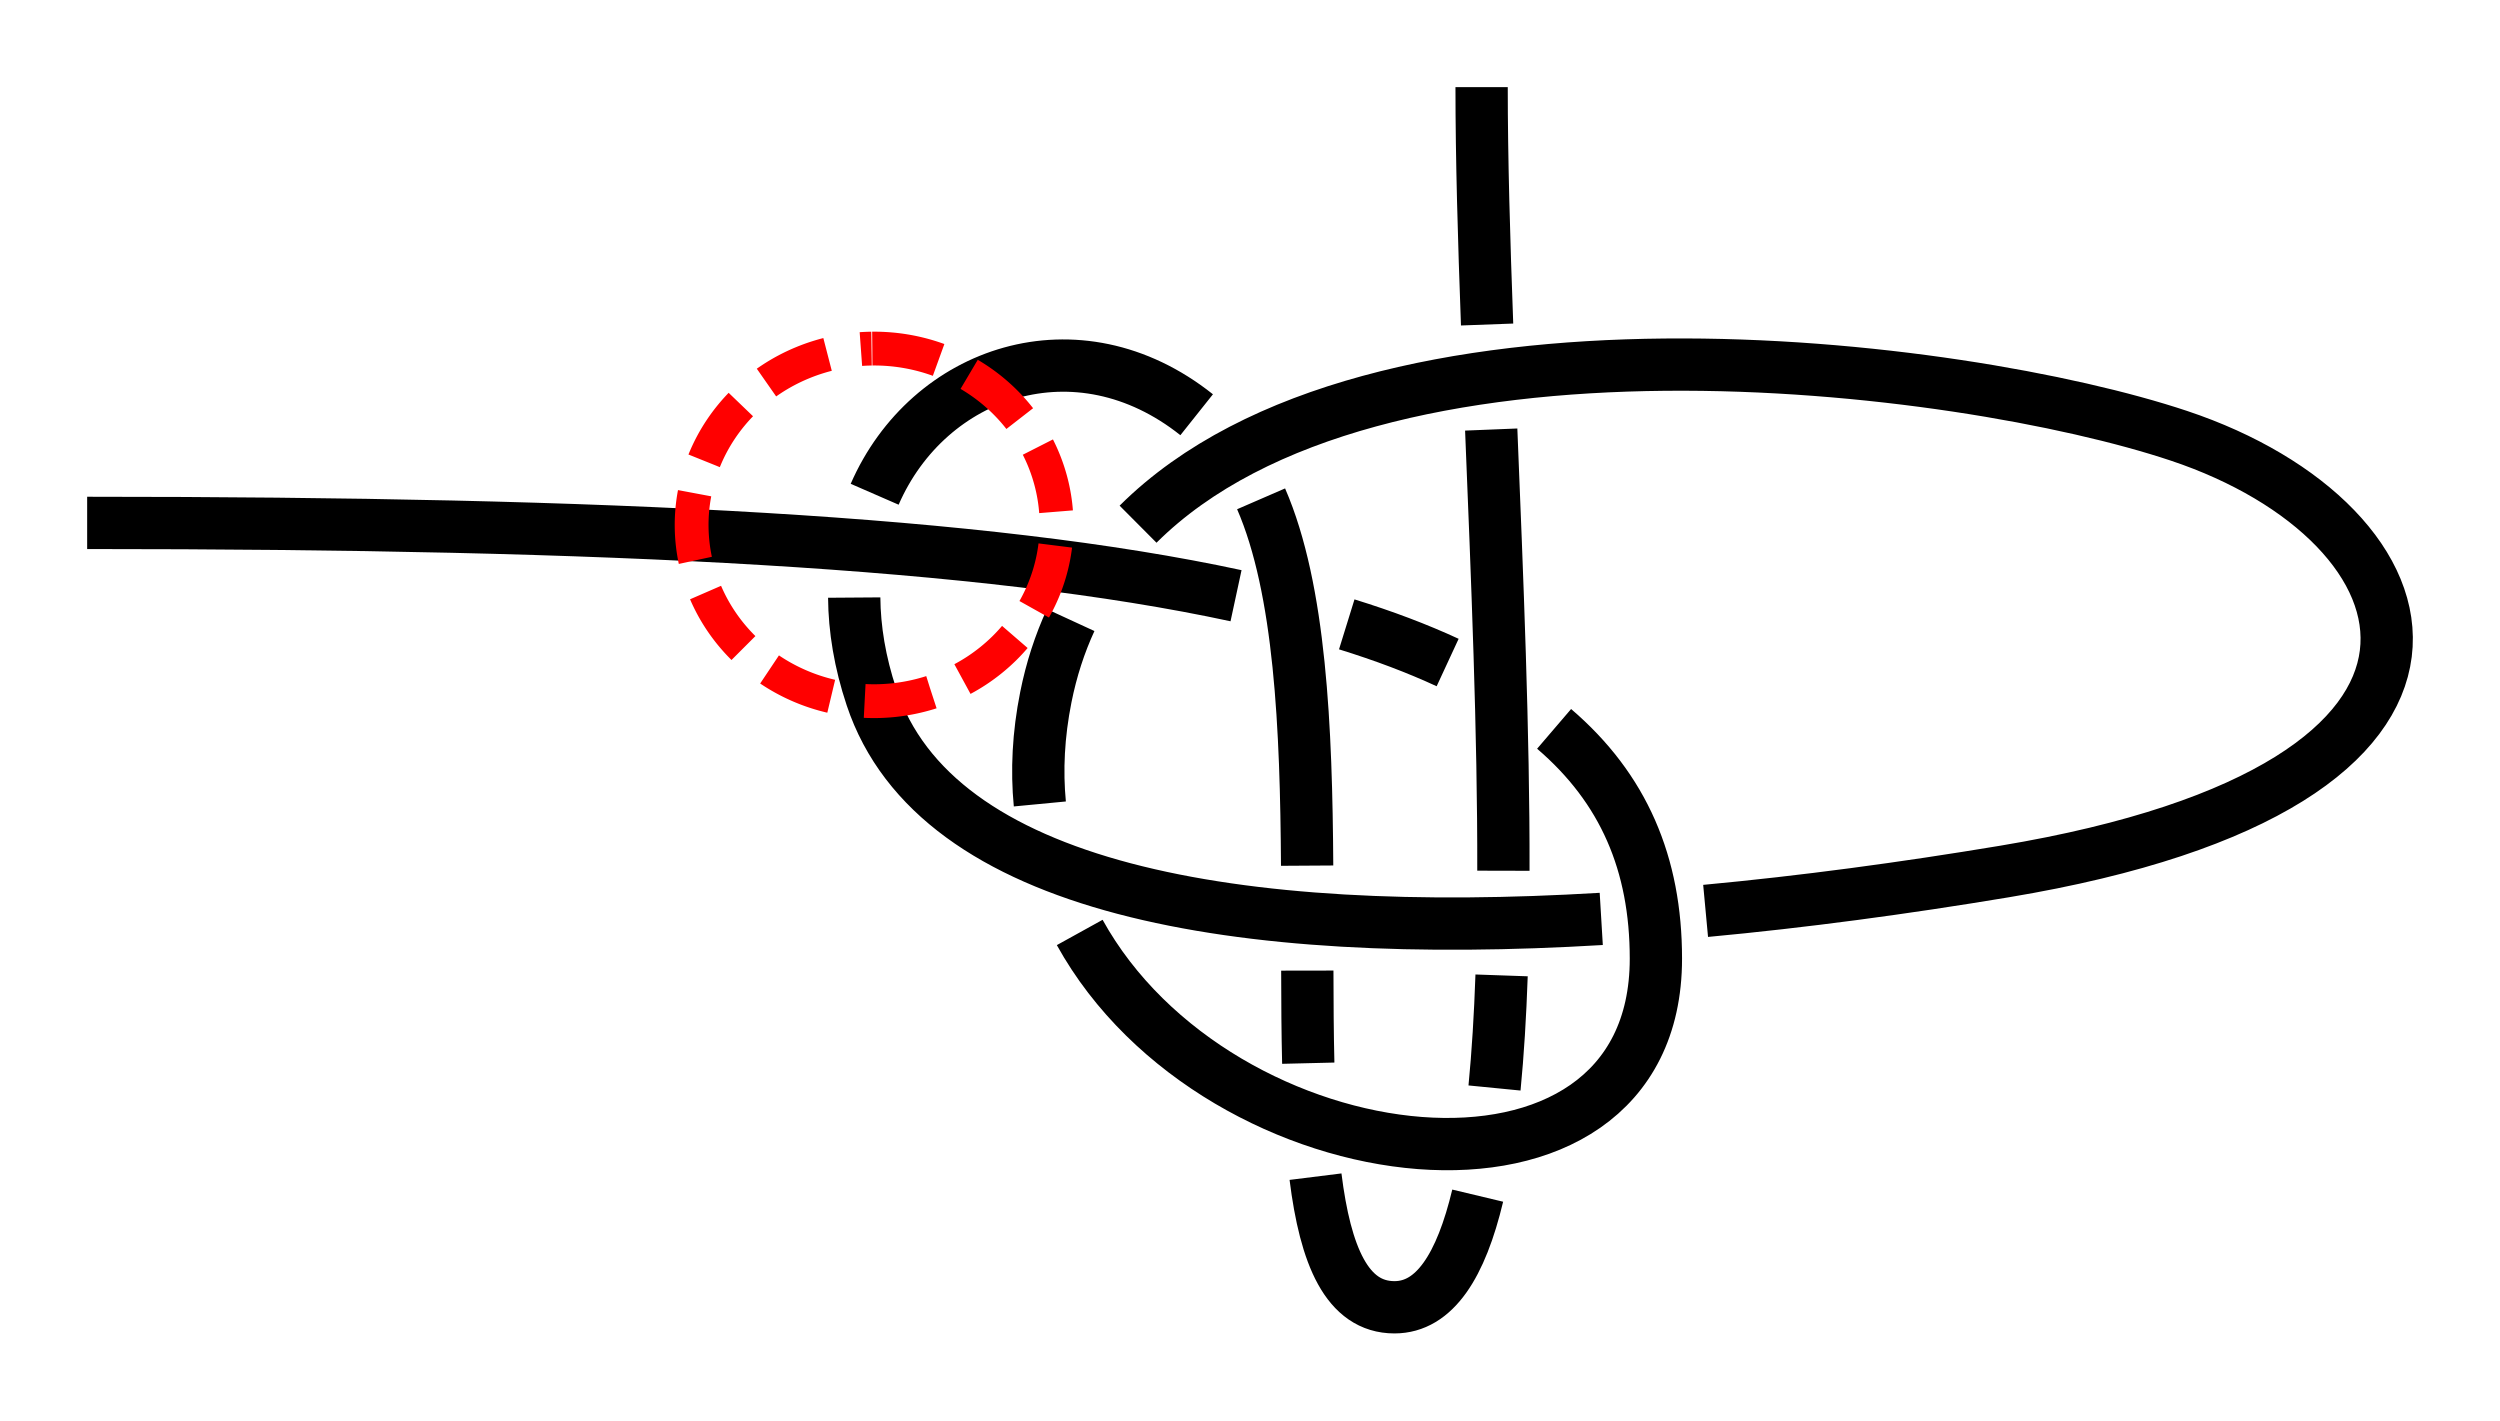 <?xml version="1.0" encoding="UTF-8" standalone="no"?>
<!-- Created with Inkscape (http://www.inkscape.org/) -->

<svg
   xmlns:dc="http://purl.org/dc/elements/1.1/"
   xmlns:cc="http://creativecommons.org/ns#"
   xmlns:rdf="http://www.w3.org/1999/02/22-rdf-syntax-ns#"
   xmlns:svg="http://www.w3.org/2000/svg"
   xmlns="http://www.w3.org/2000/svg"
   xmlns:sodipodi="http://sodipodi.sourceforge.net/DTD/sodipodi-0.dtd"
   xmlns:inkscape="http://www.inkscape.org/namespaces/inkscape"
   width="143.427"
   height="81.5"
   id="svg2"
   version="1.1"
   inkscape:version="0.92.4 5da689c313, 2019-01-14"
   sodipodi:docname="Skif_0.svg"
   inkscape:export-filename="/home/dedandrey/Latex/Булинь/Site/Besedochny.png"
   inkscape:export-xdpi="90"
   inkscape:export-ydpi="90">
  <defs
     id="defs4">
    <inkscape:path-effect
       effect="knot"
       id="path-effect4163"
       is_visible="true"
       interruption_width="1"
       prop_to_stroke_width="true"
       add_stroke_width="true"
       add_other_stroke_width="false"
       switcher_size="10"
       crossing_points_vector="100.308 | 420.162 | 0 | 0 | 2 | 11 | 0.82 | 4.125 | 1 | 77.185 | 374.053 | 0 | 0 | 0 | 13 | 0.257 | 7.368 | -1 | 104.524 | 431.468 | 0 | 0 | 3 | 18 | 0.943 | 8.955 | 1 | 92.557 | 401.732 | 0 | 0 | 1 | 20 | 0.617 | 10.019 | 1 | 109.432 | 413.578 | 0 | 0 | 5 | 10 | 2.252 | 3.917 | -1 | 95.425 | 378.129 | 0 | 0 | 7 | 14 | 2.753 | 7.6 | 1 | 117.867 | 426.79 | 0 | 0 | 4 | 17 | 2.073 | 8.733 | -1 | 103.019 | 401.628 | 0 | 0 | 6 | 21 | 2.403 | 10.146 | -1 | 113.785 | 385.999 | 0 | 0 | 8 | 15 | 3.427 | 7.866 | 1 | 114.503 | 401.513 | 0 | 0 | 9 | 22 | 3.685 | 10.285 | -1 | 85.559 | 426.522 | 0 | 0 | 12 | 19 | 4.41 | 9.267 | 1 | 127.076 | 401.387 | 0 | 0 | 16 | 23 | 8.202 | 10.437 | -1" />
    <inkscape:path-effect
       effect="knot"
       id="path-effect2985"
       is_visible="true"
       interruption_width="1.5"
       prop_to_stroke_width="true"
       add_stroke_width="true"
       add_other_stroke_width="false"
       switcher_size="25"
       crossing_points_vector="179.332 | 213.343 | 0 | 0 | 2 | 7 | 0.888 | 2.101 | -1 | 187.029 | 168.236 | 0 | 0 | 0 | 10 | 0.436 | 3.826 | 1 | 179.056 | 186.52 | 0 | 0 | 1 | 11 | 0.574 | 4.343 | 1 | 212.514 | 213.336 | 0 | 0 | 4 | 8 | 1.242 | 3.605 | -1 | 202.544 | 192.662 | 0 | 0 | 5 | 9 | 1.834 | 3.69 | -1 | 198.951 | 217.461 | 0 | 0 | 3 | 13 | 1.073 | 4.63 | 1 | 188.644 | 200.684 | 0 | 0 | 6 | 12 | 1.997 | 4.487 | 1" />
    <filter
       id="filter2987"
       inkscape:label="Outline, double"
       inkscape:menu="Morphology"
       inkscape:menu-tooltip="Draws a smooth line inside colorized with the color it overlays"
       style="color-interpolation-filters:sRGB">
      <feGaussianBlur
         id="feGaussianBlur2989"
         stdDeviation="3"
         in="SourceAlpha"
         result="result1" />
      <feComposite
         id="feComposite2991"
         in2="result1"
         operator="arithmetic"
         k2="3.2"
         k1="-1"
         k4="-2"
         result="result3"
         k3="0" />
      <feColorMatrix
         id="feColorMatrix2993"
         values="0 0 0 0 0 0 1 0 0 0 0 0 1 0 0 0 0 0 10 0 "
         result="result2" />
      <feComposite
         id="feComposite2995"
         in2="result2"
         result="fbSourceGraphic"
         in="SourceGraphic"
         operator="out" />
      <feGaussianBlur
         id="feGaussianBlur2997"
         in="fbSourceGraphic"
         stdDeviation="0.5"
         result="result4" />
      <feComposite
         id="feComposite2999"
         in2="result4"
         operator="xor"
         in="result4"
         result="result5" />
      <feBlend
         id="feBlend3001"
         in2="result5"
         result="result6"
         mode="darken"
         in="result5" />
      <feBlend
         id="feBlend3003"
         in2="result6"
         in="result6"
         mode="darken" />
    </filter>
    <marker
       inkscape:stockid="Arrow2Mend"
       orient="auto"
       refY="0"
       refX="0"
       id="Arrow2Mend"
       style="overflow:visible">
      <path
         id="path3846"
         style="fill-rule:evenodd;stroke-width:0.625;stroke-linejoin:round"
         d="M 8.719,4.034 -2.207,0.016 8.719,-4.002 c -1.745,2.372 -1.735,5.617 -6e-7,8.035 z"
         transform="scale(-0.6)"
         inkscape:connector-curvature="0" />
    </marker>
    <marker
       inkscape:stockid="Arrow2Mend"
       orient="auto"
       refY="0"
       refX="0"
       id="marker864"
       style="overflow:visible">
      <path
         id="path862"
         style="fill-rule:evenodd;stroke-width:0.625;stroke-linejoin:round"
         d="M 8.719,4.034 -2.207,0.016 8.719,-4.002 c -1.745,2.372 -1.735,5.617 -6e-7,8.035 z"
         transform="scale(-0.6)"
         inkscape:connector-curvature="0" />
    </marker>
    <inkscape:path-effect
       crossing_points_vector="78.047 | 331.794 | 0 | 0 | 2 | 11 | 0.503 | 3.42 | 1 | 74.567 | 305.844 | 0 | 0 | 0 | 13 | 0.146 | 6.422 | -1 | 80.021 | 338.659 | 0 | 0 | 3 | 18 | 0.62 | 7.678 | 1 | 76.455 | 323.711 | 0 | 0 | 1 | 20 | 0.383 | 8.399 | 1 | 86.389 | 328.463 | 0 | 0 | 5 | 10 | 1.753 | 3.253 | -1 | 89.165 | 336.382 | 0 | 0 | 4 | 17 | 1.584 | 7.489 | -1 | 84.75 | 321.182 | 0 | 0 | 6 | 21 | 1.889 | 8.523 | -1 | 85.226 | 307.412 | 0 | 0 | 7 | 14 | 2.157 | 6.564 | 1 | 94.87 | 310.097 | 0 | 0 | 8 | 15 | 2.759 | 6.71 | 1 | 94.288 | 319.603 | 0 | 0 | 9 | 22 | 2.997 | 8.627 | -1 | 68.81 | 333.648 | 0 | 0 | 12 | 19 | 3.585 | 8.036 | 1 | 104.185 | 318.752 | 0 | 0 | 16 | 23 | 6.978 | 8.715 | -1"
       switcher_size="10"
       add_other_stroke_width="false"
       add_stroke_width="true"
       prop_to_stroke_width="true"
       interruption_width="1"
       is_visible="true"
       id="path-effect4157"
       effect="knot" />
    <inkscape:path-effect
       crossing_points_vector="84.836 | 259.107 | 0 | 0 | 1 | 6 | 0.724 | 2.279 | -1 | 86.464 | 268.12 | 0 | 0 | 0 | 11 | 0.492 | 6.604 | -1 | 84.125 | 251.892 | 0 | 0 | 2 | 13 | 0.872 | 7.484 | -1 | 84.879 | 237.412 | 0 | 0 | 3 | 8 | 1.157 | 5.564 | 1 | 94.523 | 240.097 | 0 | 0 | 4 | 9 | 1.759 | 5.71 | 1 | 93.866 | 249.827 | 0 | 0 | 5 | 14 | 2.002 | 7.61 | -1 | 73.209 | 262.858 | 0 | 0 | 7 | 12 | 2.501 | 7.062 | 1 | 103.846 | 248.813 | 0 | 0 | 10 | 15 | 5.979 | 7.707 | -1"
       switcher_size="10"
       add_other_stroke_width="false"
       add_stroke_width="true"
       prop_to_stroke_width="true"
       interruption_width="1"
       is_visible="true"
       id="path-effect4157-2"
       effect="knot" />
    <inkscape:path-effect
       effect="knot"
       id="path-effect840-7-7-9-3-3"
       is_visible="true"
       interruption_width="3"
       prop_to_stroke_width="false"
       add_stroke_width="true"
       add_other_stroke_width="false"
       switcher_size="15"
       crossing_points_vector="95.113 | 277.449 | 0 | 0 | 0 | 11 | 0.135 | 6.234 | -1 | 98.293 | 301.342 | 0 | 0 | 2 | 13 | 0.527 | 7.172 | 1 | 95.691 | 286.193 | 0 | 0 | 1 | 18 | 0.247 | 8.54 | 1 | 106.84 | 301.466 | 0 | 0 | 3 | 14 | 1.468 | 7.336 | -1 | 105.063 | 285.423 | 0 | 0 | 4 | 17 | 1.873 | 8.428 | -1 | 105.151 | 275.199 | 0 | 0 | 5 | 10 | 2.103 | 6.101 | 1 | 114.604 | 274.623 | 0 | 0 | 6 | 9 | 2.906 | 6.002 | 1 | 120.646 | 298.148 | 0 | 0 | 8 | 15 | 3.439 | 7.646 | 1 | 115.165 | 285.287 | 0 | 0 | 7 | 16 | 3.102 | 8.275 | 1 | 82.459 | 287.45 | 0 | 0 | 12 | 19 | 6.565 | 8.672 | -1" />
    <inkscape:path-effect
       crossing_points_vector="70.944 | 331.85 | 0 | 0 | 2 | 11 | 0.509 | 3.511 | 1 | 71.942 | 304.669 | 0 | 0 | 0 | 13 | 0.144 | 6.414 | -1 | 71.452 | 341.012 | 0 | 0 | 3 | 18 | 0.667 | 7.731 | 1 | 71.18 | 321.395 | 0 | 0 | 1 | 20 | 0.361 | 8.399 | 1 | 82.845 | 328.131 | 0 | 0 | 5 | 10 | 1.743 | 3.285 | -1 | 83.434 | 338.376 | 0 | 0 | 4 | 17 | 1.524 | 7.511 | -1 | 82.29 | 318.65 | 0 | 0 | 6 | 21 | 1.914 | 8.544 | -1 | 83.169 | 306.296 | 0 | 0 | 7 | 14 | 2.157 | 6.564 | 1 | 92.813 | 308.981 | 0 | 0 | 8 | 15 | 2.759 | 6.71 | 1 | 92.527 | 317.5 | 0 | 0 | 9 | 22 | 2.975 | 8.644 | -1 | 61.695 | 333.092 | 0 | 0 | 12 | 19 | 3.676 | 8.046 | 1 | 102.02 | 317.036 | 0 | 0 | 16 | 23 | 6.964 | 8.722 | -1"
       switcher_size="10"
       add_other_stroke_width="false"
       add_stroke_width="true"
       prop_to_stroke_width="true"
       interruption_width="1"
       is_visible="true"
       id="path-effect4157-3"
       effect="knot" />
    <inkscape:path-effect
       crossing_points_vector="55.971 | 273.06 | 0 | 0 | 2 | 11 | 0.542 | 3.67 | 1 | 56.762 | 241.734 | 0 | 0 | 0 | 13 | 0.197 | 5.541 | -1 | 56.615 | 284.014 | 0 | 0 | 3 | 18 | 0.689 | 6.682 | 1 | 56.053 | 261.305 | 0 | 0 | 1 | 20 | 0.408 | 7.333 | 1 | 67.193 | 272.778 | 0 | 0 | 5 | 10 | 1.516 | 3.526 | -1 | 71.323 | 246.112 | 0 | 0 | 7 | 14 | 1.969 | 5.739 | 1 | 67.075 | 283.015 | 0 | 0 | 4 | 17 | 1.357 | 6.491 | -1 | 67.913 | 256.388 | 0 | 0 | 6 | 21 | 1.762 | 7.501 | -1 | 93.012 | 251.951 | 0 | 0 | 8 | 23 | 2.803 | 7.73 | -1 | 81.803 | 269.75 | 0 | 0 | 9 | 16 | 3.296 | 6.144 | 1 | 47.393 | 272.623 | 0 | 0 | 12 | 19 | 3.772 | 7.051 | 1 | 79.727 | 253.736 | 0 | 0 | 15 | 22 | 5.905 | 7.621 | -1"
       switcher_size="10"
       add_other_stroke_width="false"
       add_stroke_width="true"
       prop_to_stroke_width="true"
       interruption_width="1"
       is_visible="true"
       id="path-effect4157-3-7"
       effect="knot" />
    <inkscape:path-effect
       crossing_points_vector="10.971 | 278.06 | 0 | 0 | 2 | 11 | 0.542 | 3.67 | -1 | 11.762 | 246.734 | 0 | 0 | 0 | 13 | 0.197 | 5.541 | 1 | 11.828 | 290.596 | 0 | 0 | 3 | 18 | 0.714 | 6.677 | -1 | 11.095 | 264.725 | 0 | 0 | 1 | 20 | 0.391 | 7.334 | -1 | 22.193 | 277.778 | 0 | 0 | 5 | 10 | 1.516 | 3.526 | 1 | 26.323 | 251.112 | 0 | 0 | 7 | 14 | 1.969 | 5.739 | -1 | 22.009 | 289.327 | 0 | 0 | 4 | 17 | 1.334 | 6.492 | 1 | 23.117 | 260.026 | 0 | 0 | 6 | 21 | 1.785 | 7.503 | 1 | 47.918 | 256.399 | 0 | 0 | 8 | 23 | 2.789 | 7.729 | 1 | 36.867 | 274.725 | 0 | 0 | 9 | 16 | 3.295 | 6.141 | -1 | 2.331 | 277.618 | 0 | 0 | 12 | 19 | 3.773 | 7.043 | -1 | 34.168 | 257.88 | 0 | 0 | 15 | 22 | 5.89 | 7.616 | 1"
       switcher_size="10"
       add_other_stroke_width="false"
       add_stroke_width="true"
       prop_to_stroke_width="true"
       interruption_width="1"
       is_visible="true"
       id="path-effect4157-3-7-3"
       effect="knot" />
  </defs>
  <sodipodi:namedview
     id="base"
     pagecolor="#ffffff"
     bordercolor="#666666"
     borderopacity="1.0"
     inkscape:pageopacity="0.0"
     inkscape:pageshadow="2"
     inkscape:zoom="3.959798"
     inkscape:cx="129.77166"
     inkscape:cy="29.936607"
     inkscape:document-units="px"
     inkscape:current-layer="layer2"
     showgrid="true"
     inkscape:window-width="1920"
     inkscape:window-height="1035"
     inkscape:window-x="0"
     inkscape:window-y="45"
     inkscape:window-maximized="1"
     fit-margin-top="5"
     fit-margin-left="5"
     fit-margin-right="5"
     fit-margin-bottom="5"
     inkscape:showpageshadow="false"
     inkscape:snap-nodes="true"
     inkscape:snap-bbox="true"
     inkscape:object-paths="false"
     inkscape:snap-smooth-nodes="false"
     inkscape:snap-midpoints="false"
     inkscape:snap-intersection-paths="false"
     inkscape:snap-others="false"
     inkscape:object-nodes="true">
    <inkscape:grid
       type="xygrid"
       id="grid4161"
       originx="-15"
       originy="71.5"
       dotted="false" />
  </sodipodi:namedview>
  <g
     inkscape:groupmode="layer"
     id="layer2"
     inkscape:label="Слой"
     style="display:inline"
     transform="translate(-168.902,-374.719)">
    <path
       inkscape:original-d="m 12.19248,230.10318 c 0,25 -5,70 5,70 10,0 0,-40 10,-50 10,-10 25,0 20,15 -5,15 -35,15 -65,10 -30,-5 -25,-20 -10,-25 15,-5 60,-10 65,15 5,25 -35,35 -35,15 0,-20 25,-25 90,-25"
       inkscape:path-effect="#path-effect4157-3-7-3"
       sodipodi:nodetypes="czzzzzzzc"
       inkscape:connector-curvature="0"
       id="path4155-6-5-5"
       d="m 12.192,230.103 c 0,4.097 -0.134,8.732 -0.315,13.618 m -0.236,6.025 c -0.344,8.51 -0.718,17.406 -0.699,25.312 m 0.104,6.004 c 0.08,2.303 0.211,4.471 0.406,6.46 m 0.964,6.176 c 0.956,4.003 2.465,6.405 4.776,6.405 2.725,0 3.965,-2.97 4.529,-7.494 m 0.416,-6.51 c 0.041,-1.696 0.052,-3.48 0.055,-5.312 m 0.01,-6.021 c 0.05,-7.875 0.384,-15.845 2.641,-21.045 m 3.697,-4.824 c 6.85,-5.451 15.395,-2.498 18.473,4.562 m 1.173,5.927 c -0.013,1.792 -0.324,3.709 -0.993,5.715 -3.69,11.069 -20.994,13.97 -41.865,12.721 m -5.987,-0.46 c -5.597,-0.521 -11.372,-1.298 -17.148,-2.26 -30,-5 -25,-20 -10,-25 12.567,-4.189 46.192,-8.378 59.709,5.075 m 3.865,5.501 c 0.626,1.358 1.107,2.83 1.426,4.424 0.431,2.156 0.528,4.201 0.344,6.125 m -2.288,7.372 c -7.941,14.362 -33.056,17.351 -33.056,1.503 0,-5.435 1.846,-9.763 5.84,-13.183 m 6.108,-3.806 c 1.727,-0.8 3.654,-1.529 5.788,-2.19 m 6.352,-1.643 c 14.433,-3.113 35.912,-4.178 65.912,-4.178"
       style="display:inline;fill:none;fill-rule:evenodd;stroke:#000000;stroke-width:3;stroke-linecap:butt;stroke-linejoin:miter;stroke-miterlimit:4;stroke-dasharray:none;stroke-opacity:1"
       transform="matrix(-1,0,0,1,266.095,149.616)" />
    <path
       transform="rotate(-90.574)"
       id="circle4191-6"
       style="display:inline;fill:none;fill-opacity:1;stroke:#ff0000;stroke-width:1.94;stroke-miterlimit:4;stroke-dasharray:3.879, 1.94;stroke-dashoffset:0;stroke-opacity:1"
       sodipodi:type="arc"
       sodipodi:cx="-407.00571"
       sodipodi:cy="214.98291"
       sodipodi:rx="10.113659"
       sodipodi:ry="10.467778"
       sodipodi:start="0"
       sodipodi:end="6.2788297"
       sodipodi:open="true"
       d="m -396.892,214.983 a 10.114,10.468 0 0 1 -10.103,10.468 10.114,10.468 0 0 1 -10.125,-10.445 10.114,10.468 0 0 1 10.081,-10.491 10.114,10.468 0 0 1 10.147,10.422" />
  </g>
</svg>
